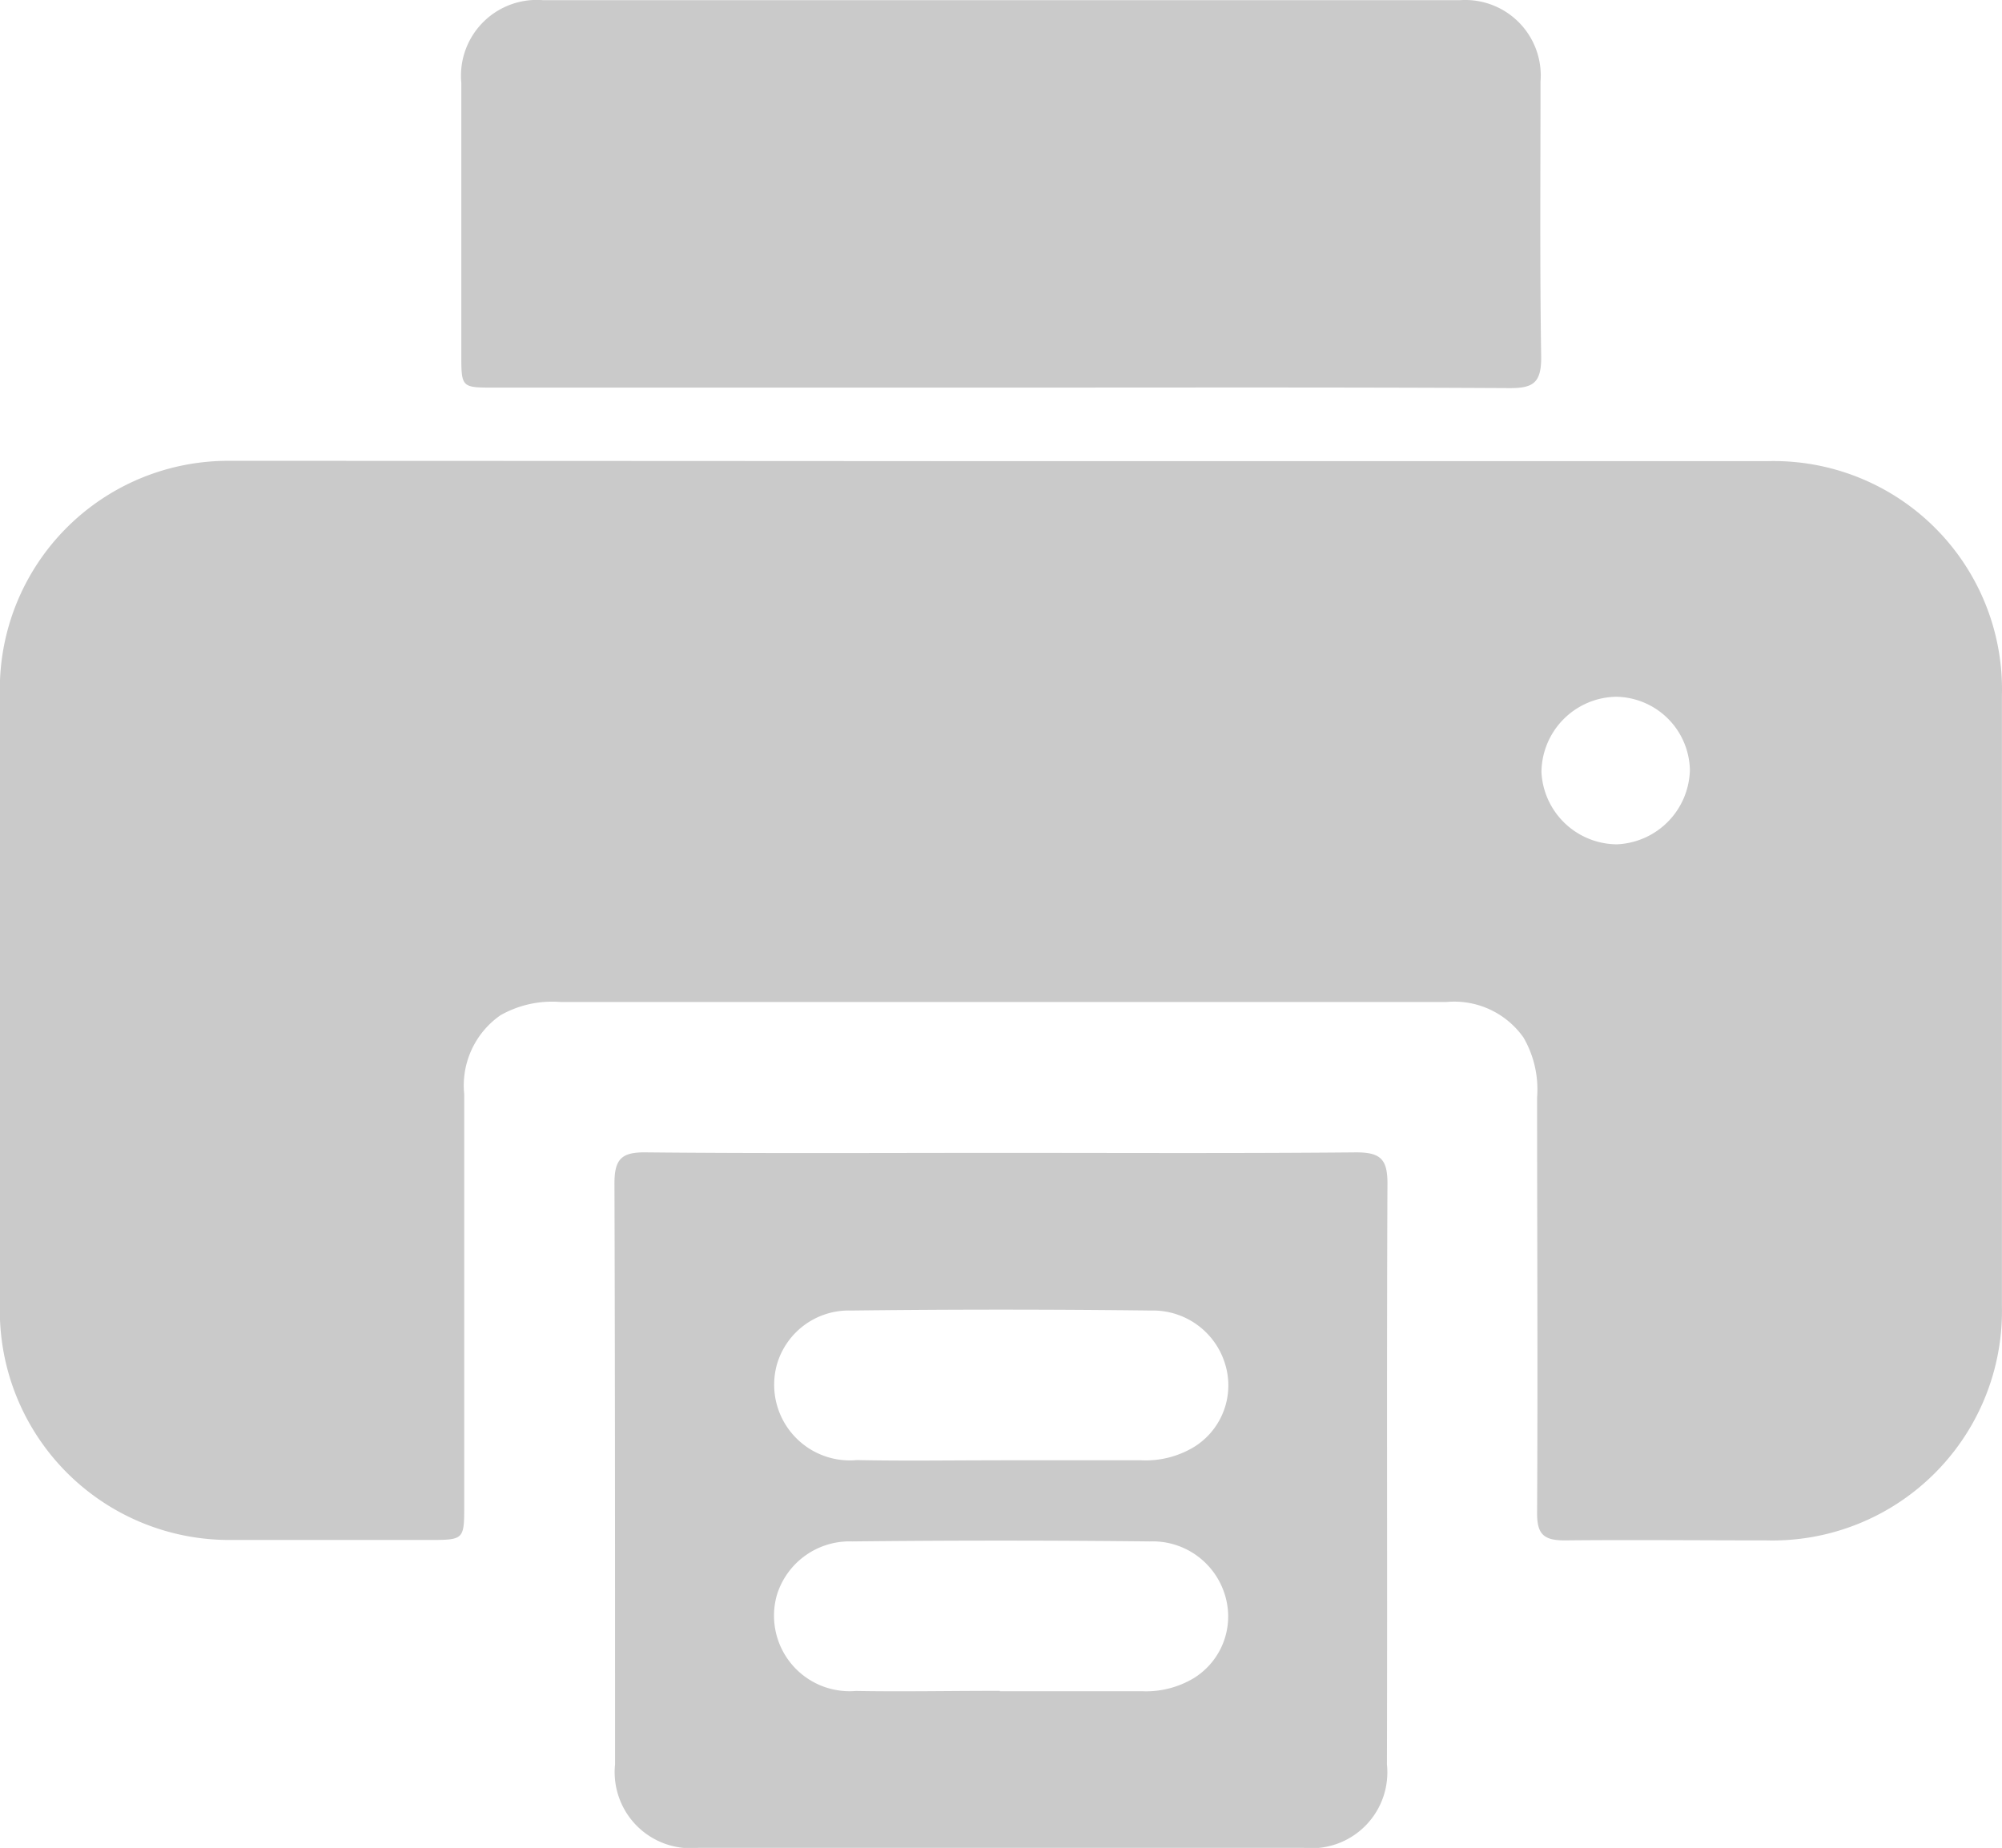<svg xmlns="http://www.w3.org/2000/svg" width="23.4" height="21.602" viewBox="0 0 23.4 21.602">
  <g id="Group_5979" data-name="Group 5979" transform="translate(701.524 -392.74)">
    <g id="Group_5978" data-name="Group 5978" transform="translate(-701.524 392.74)">
      <path id="Path_17366" data-name="Path 17366" d="M-689.8,464.738q4.463,0,8.926,0a2.669,2.669,0,0,1,2.749,2.743q0,3.565,0,7.13a2.683,2.683,0,0,1-2.754,2.743c-.786,0-1.572-.008-2.358,0-.246,0-.322-.075-.321-.321.009-1.619,0-3.237,0-4.856a1.21,1.21,0,0,0-.158-.7.99.99,0,0,0-.9-.417h-10.358a1.225,1.225,0,0,0-.7.155,1,1,0,0,0-.424.924q0,2.4,0,4.8c0,.409,0,.41-.419.41-.777,0-1.553,0-2.33,0a2.681,2.681,0,0,1-2.679-2.677q0-3.635,0-7.27a2.669,2.669,0,0,1,2.683-2.668Q-694.319,464.735-689.8,464.738Zm7.163,2.754a.889.889,0,0,0-.87.883.889.889,0,0,0,.882.842.891.891,0,0,0,.853-.872A.875.875,0,0,0-682.637,467.492Z" transform="translate(701.524 -459.347)" fill="#cacaca"/>
      <path id="Path_17367" data-name="Path 17367" d="M-623.212,397.271h-5.921c-.38,0-.381,0-.381-.391q0-1.585,0-3.171a.886.886,0,0,1,.954-.967q5.36,0,10.719,0a.883.883,0,0,1,.941.952c0,1.076-.009,2.151.008,3.227,0,.3-.1.357-.372.356C-619.246,397.266-621.229,397.271-623.212,397.271Z" transform="translate(634.906 -392.74)" fill="#cacaca"/>
      <path id="Path_17368" data-name="Path 17368" d="M-601.068,572.668c1.384,0,2.769.007,4.153-.006.284,0,.365.082.364.365-.01,2.264,0,4.527-.006,6.791a.887.887,0,0,1-.975.974q-3.536,0-7.072,0a.889.889,0,0,1-.975-.975c0-2.264,0-4.528-.007-6.791,0-.284.081-.367.364-.364C-603.836,572.676-602.452,572.668-601.068,572.668Zm0,3.593c.542,0,1.085,0,1.627,0a1.093,1.093,0,0,0,.642-.163.847.847,0,0,0,.352-.957.881.881,0,0,0-.867-.63q-1.753-.021-3.506,0a.874.874,0,0,0-.867.63.885.885,0,0,0,.937,1.118C-602.19,576.271-601.629,576.261-601.068,576.262Zm-.014,2.7c.552,0,1.1,0,1.655,0a1.085,1.085,0,0,0,.616-.155.848.848,0,0,0,.366-.951.883.883,0,0,0-.884-.645q-1.739-.019-3.478,0a.889.889,0,0,0-.878.618.883.883,0,0,0,.921,1.13C-602.2,578.968-601.643,578.956-601.082,578.957Z" transform="translate(612.768 -559.191)" fill="#cacaca"/>
    </g>
  </g>
</svg>
